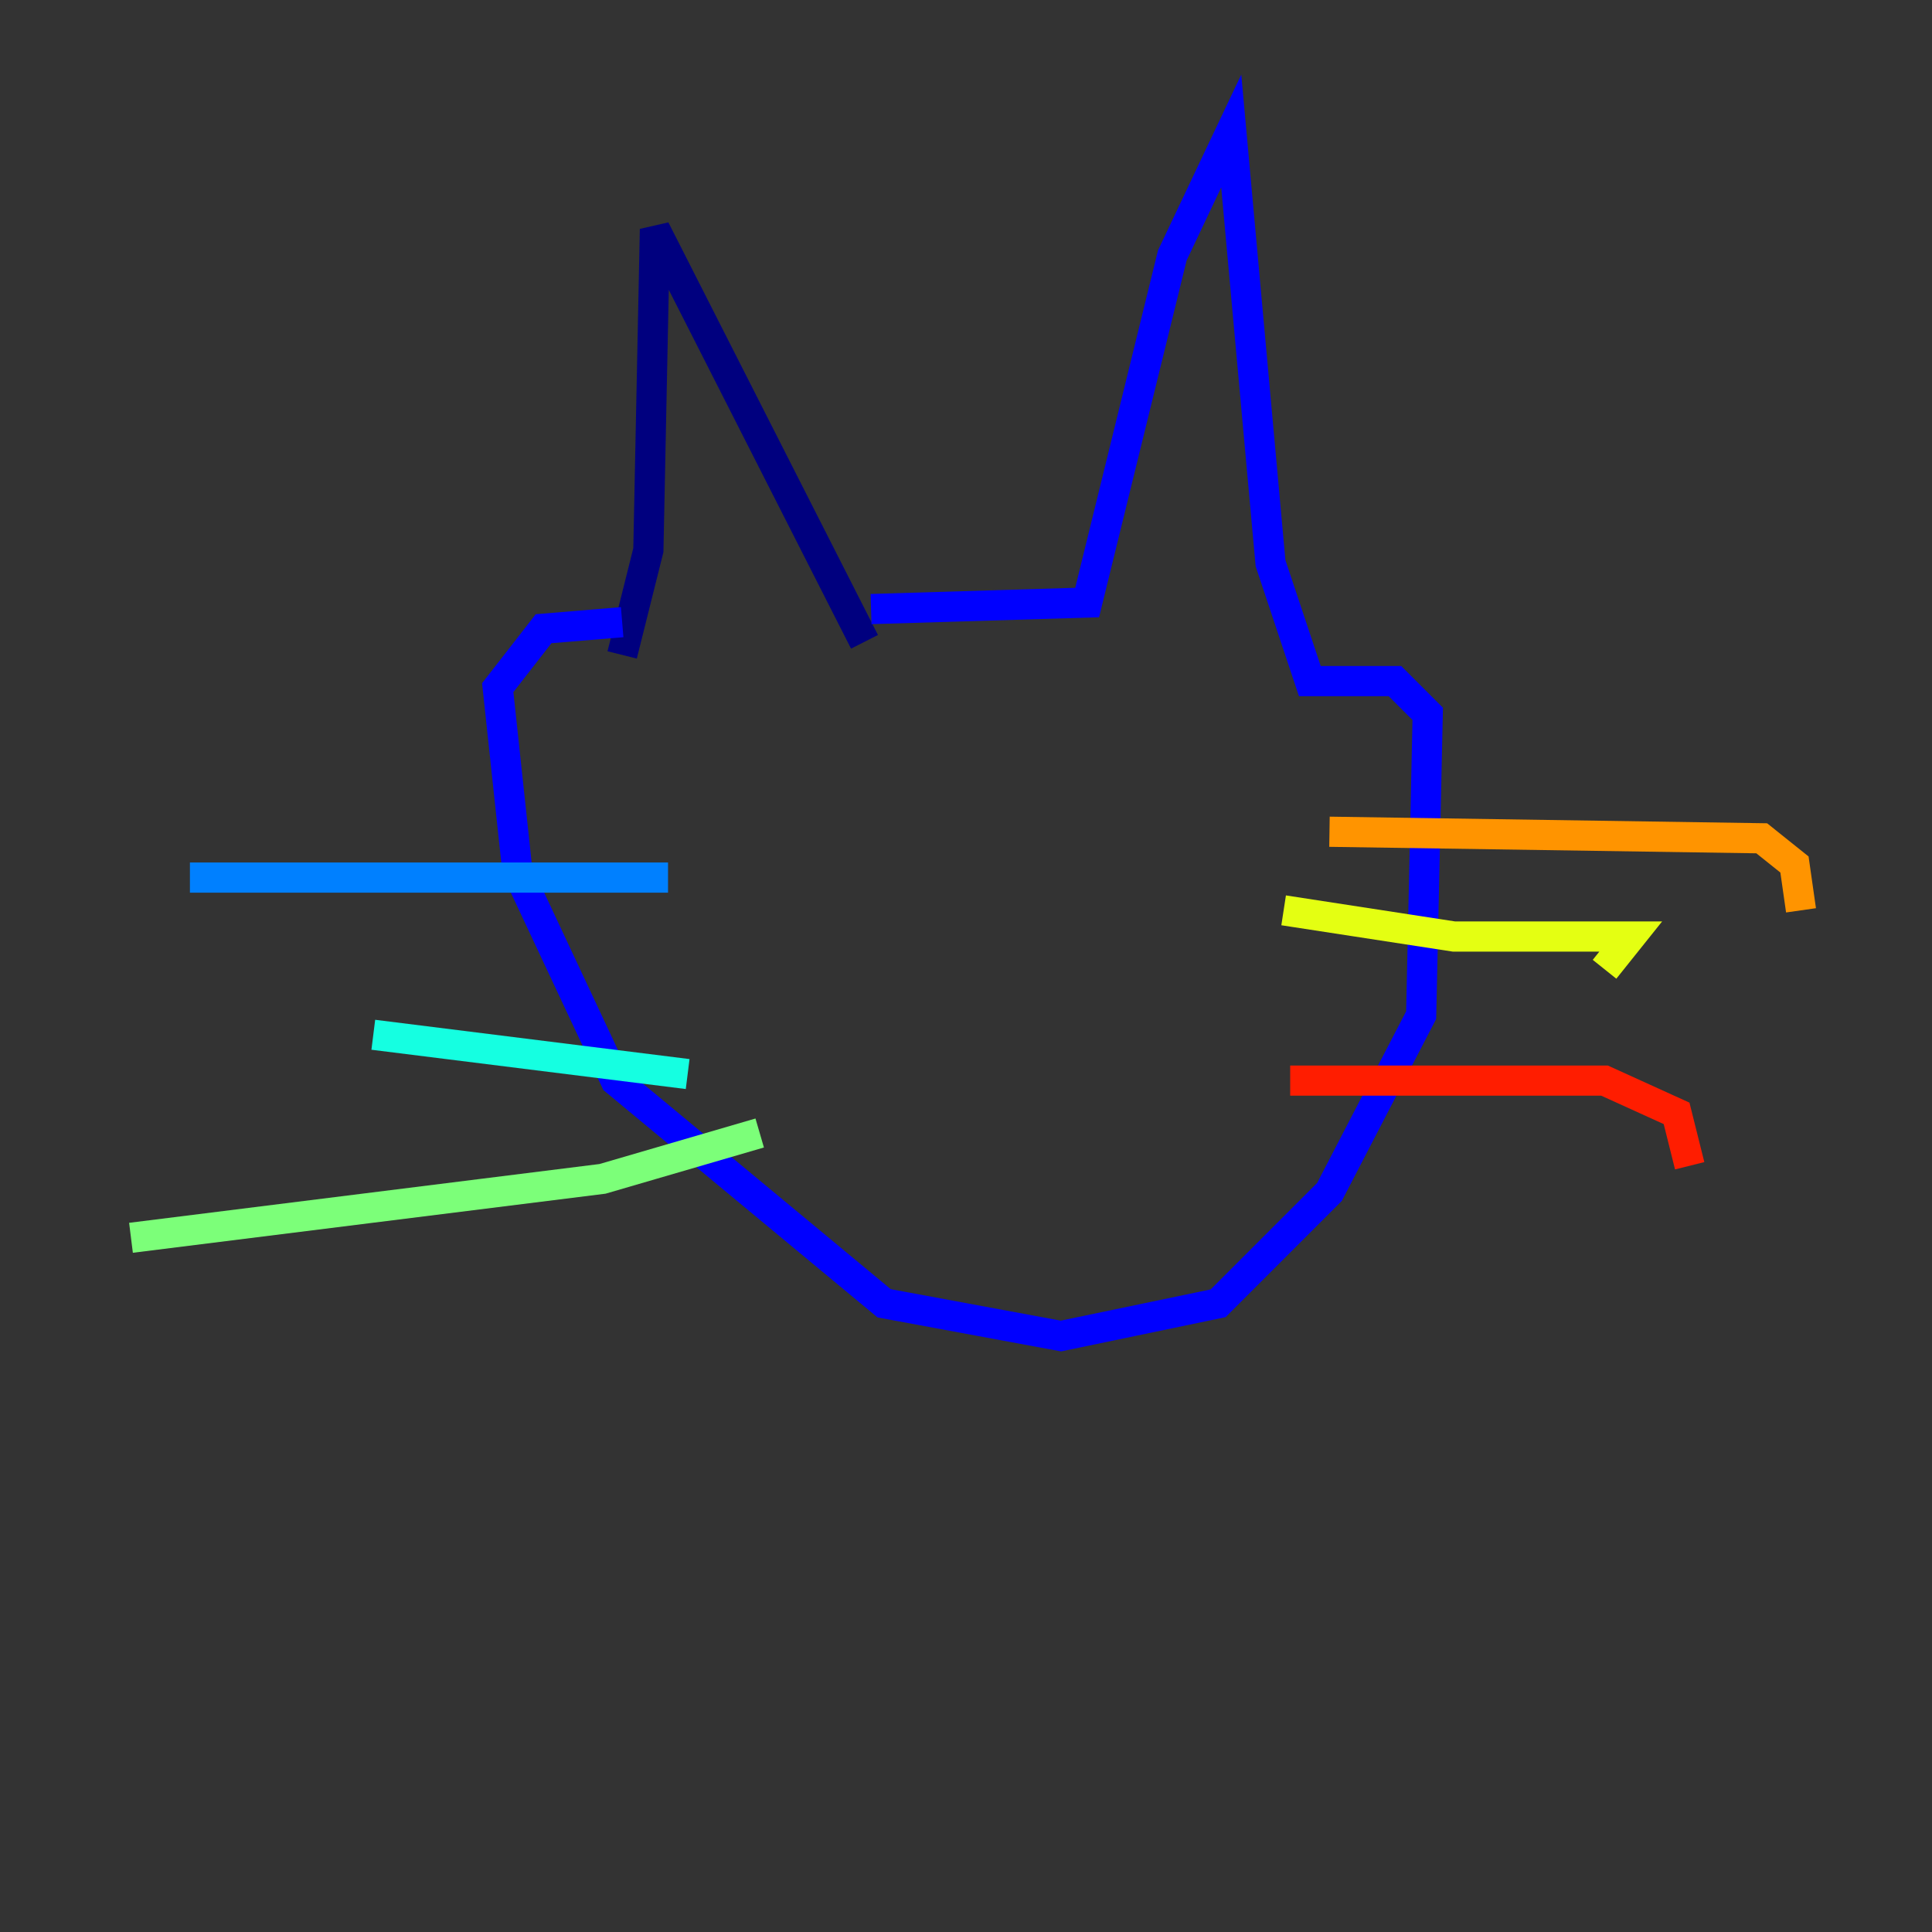 <?xml version="1.0" encoding="utf-8" ?>
<svg baseProfile="tiny" height="128" version="1.2" viewBox="0,0,128,128" width="128" xmlns="http://www.w3.org/2000/svg" xmlns:ev="http://www.w3.org/2001/xml-events" xmlns:xlink="http://www.w3.org/1999/xlink"><rect x="0" y="0" width="128" height="128" fill="#333333" stroke="none"/><defs /><polyline fill="none" points="57.275,42.522 43.39,15.186 42.956,36.447 41.22,43.39" stroke="#00007f" stroke-width="2" /><polyline fill="none" points="57.709,40.352 72.027,39.919 77.668,16.922 81.573,8.678 84.176,37.315 86.78,45.125 92.42,45.125 94.59,47.295 94.156,67.254 88.081,78.969 80.705,86.346 70.291,88.515 58.576,86.346 40.786,71.593 34.278,57.709 32.976,45.559 36.014,41.654 41.22,41.22" stroke="#0000ff" stroke-width="2" /><polyline fill="none" points="44.258,58.142 12.583,58.142" stroke="#0080ff" stroke-width="2" /><polyline fill="none" points="45.559,71.159 24.732,68.556" stroke="#15ffe1" stroke-width="2" /><polyline fill="none" points="50.332,75.064 39.919,78.102 8.678,82.007" stroke="#7cff79" stroke-width="2" /><polyline fill="none" points="85.044,60.312 96.325,62.047 108.041,62.047 106.305,64.217" stroke="#e4ff12" stroke-width="2" /><polyline fill="none" points="88.081,55.105 116.719,55.539 118.888,57.275 119.322,60.312" stroke="#ff9400" stroke-width="2" /><polyline fill="none" points="85.478,71.593 106.305,71.593 111.078,73.763 111.946,77.234" stroke="#ff1d00" stroke-width="2" /><polyline fill="none" points="55.105,54.237 55.105,54.237" stroke="#7f0000" stroke-width="2" /></svg>